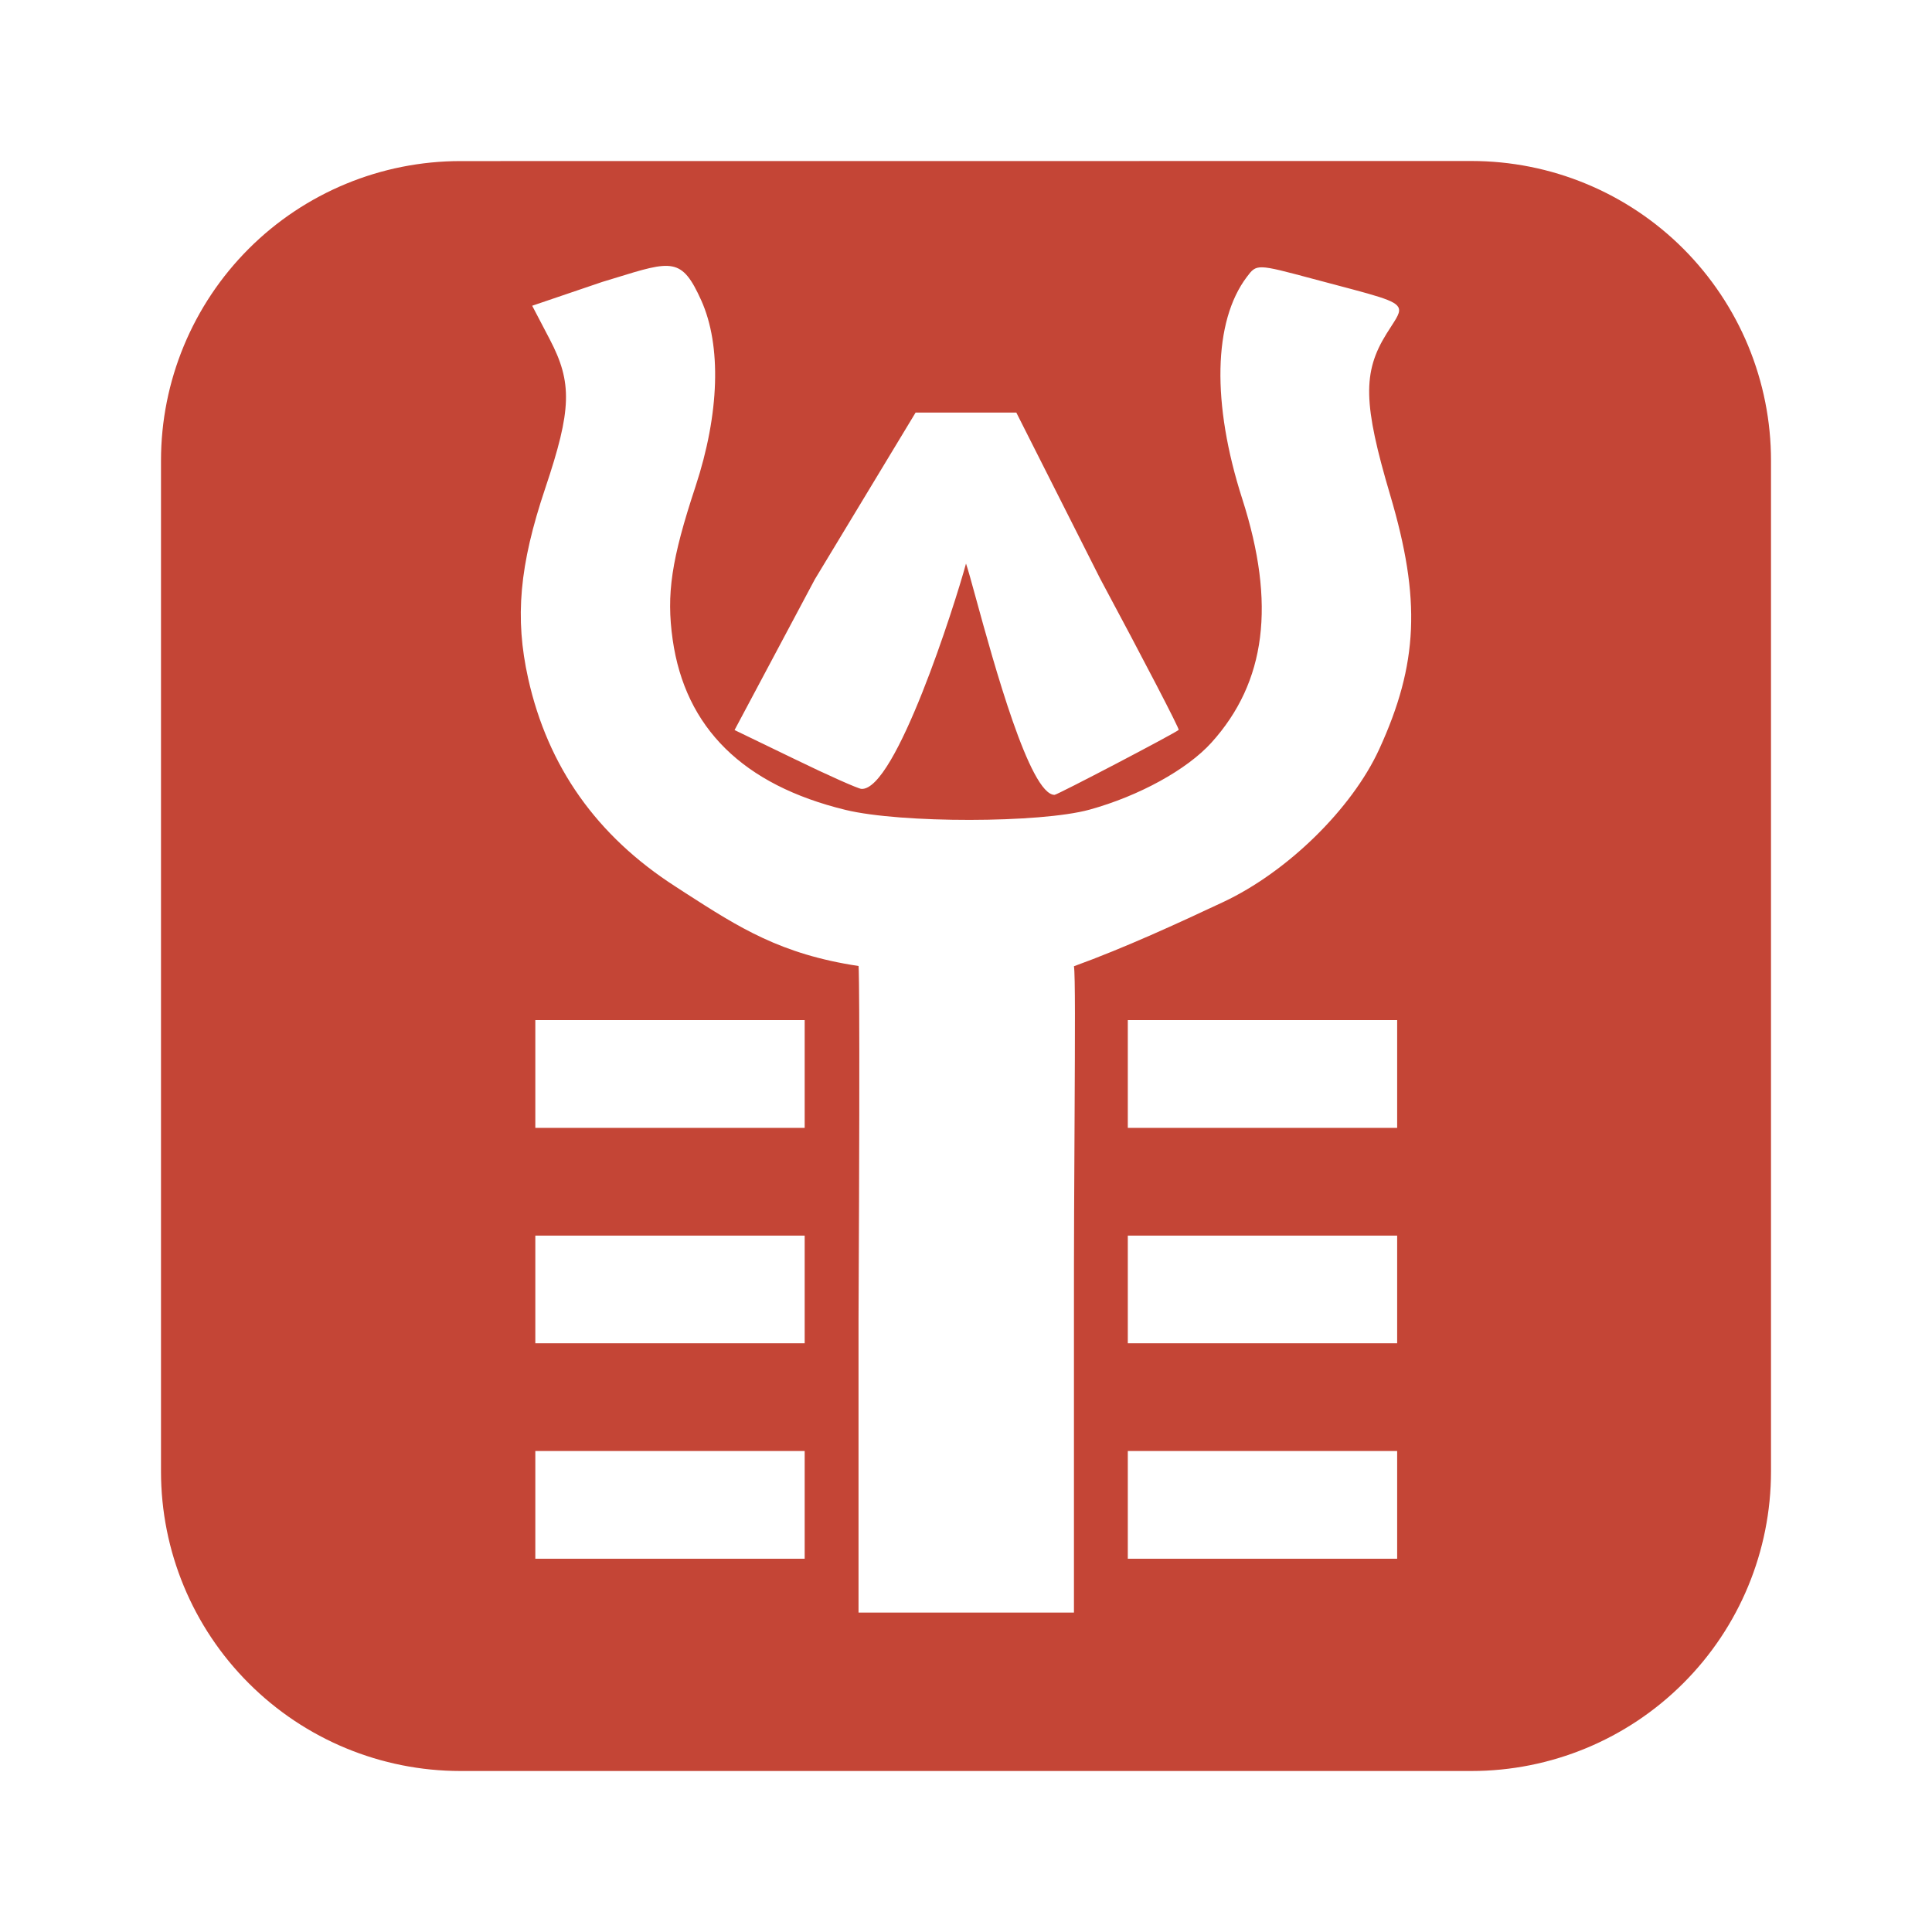 <svg width="24" height="24" viewBox="0 0 24 24" fill="none" xmlns="http://www.w3.org/2000/svg">
<path fill-rule="evenodd" clip-rule="evenodd" d="M5.72 2.001C4.734 2.001 3.787 2.393 3.09 3.09C2.392 3.788 2 4.734 2 5.721V18.28C2 19.267 2.392 20.213 3.09 20.91C3.787 21.608 4.734 22 5.72 22H18.279C19.266 22 20.212 21.608 20.91 20.91C21.608 20.213 22 19.267 22 18.28V5.721C22 5.233 21.904 4.749 21.717 4.297C21.53 3.846 21.256 3.436 20.911 3.09C20.565 2.744 20.155 2.47 19.703 2.283C19.252 2.096 18.768 2 18.279 2L5.72 2.001ZM10.665 12C10.665 12 10.687 11.963 10.665 16.375V20.032H13.341V16.376C13.34 15.459 13.345 14.591 13.349 13.873C13.354 12.835 13.358 12.11 13.341 12.003C13.975 11.773 14.638 11.467 15.192 11.207C15.991 10.833 16.794 10.047 17.133 9.307C17.619 8.247 17.653 7.446 17.27 6.152C16.934 5.017 16.925 4.627 17.223 4.147C17.32 3.99 17.394 3.902 17.378 3.836C17.353 3.726 17.09 3.673 16.306 3.463C15.611 3.277 15.611 3.277 15.488 3.441C15.072 3.992 15.051 5.012 15.432 6.198C15.851 7.503 15.728 8.473 15.049 9.225C14.745 9.561 14.15 9.888 13.534 10.058C12.923 10.226 11.192 10.228 10.504 10.061C9.232 9.752 8.512 9.043 8.356 7.945C8.276 7.379 8.34 6.951 8.64 6.043C8.938 5.138 8.964 4.293 8.711 3.731C8.47 3.197 8.351 3.234 7.633 3.456L7.482 3.502L6.611 3.798L6.828 4.213C7.112 4.755 7.102 5.087 6.773 6.066C6.452 7.021 6.393 7.674 6.561 8.428C6.806 9.526 7.413 10.384 8.391 11.013L8.514 11.093C9.181 11.522 9.697 11.854 10.665 12ZM9.996 18.025H6.65V19.363H9.996V18.025ZM17.356 18.025H14.01V19.363H17.356V18.025ZM9.996 15.349H6.65V16.687H9.996V15.349ZM17.356 15.349H14.01V16.687H17.356V15.349ZM9.996 12.672H6.65V14.011H9.996V12.672ZM17.356 12.672H14.01V14.011H17.356V12.672ZM10.701 9.8C11.125 9.824 11.861 7.513 12 7.001C12.022 7.063 12.065 7.218 12.122 7.427C12.346 8.244 12.793 9.874 13.1 9.874C13.134 9.874 14.591 9.112 14.642 9.067C14.654 9.056 14.214 8.209 13.665 7.185L12.625 5.125H11.374L10.122 7.197L9.125 9.069L9.876 9.432C10.289 9.633 10.661 9.798 10.701 9.8Z" fill="#C44536"/>
</svg>
